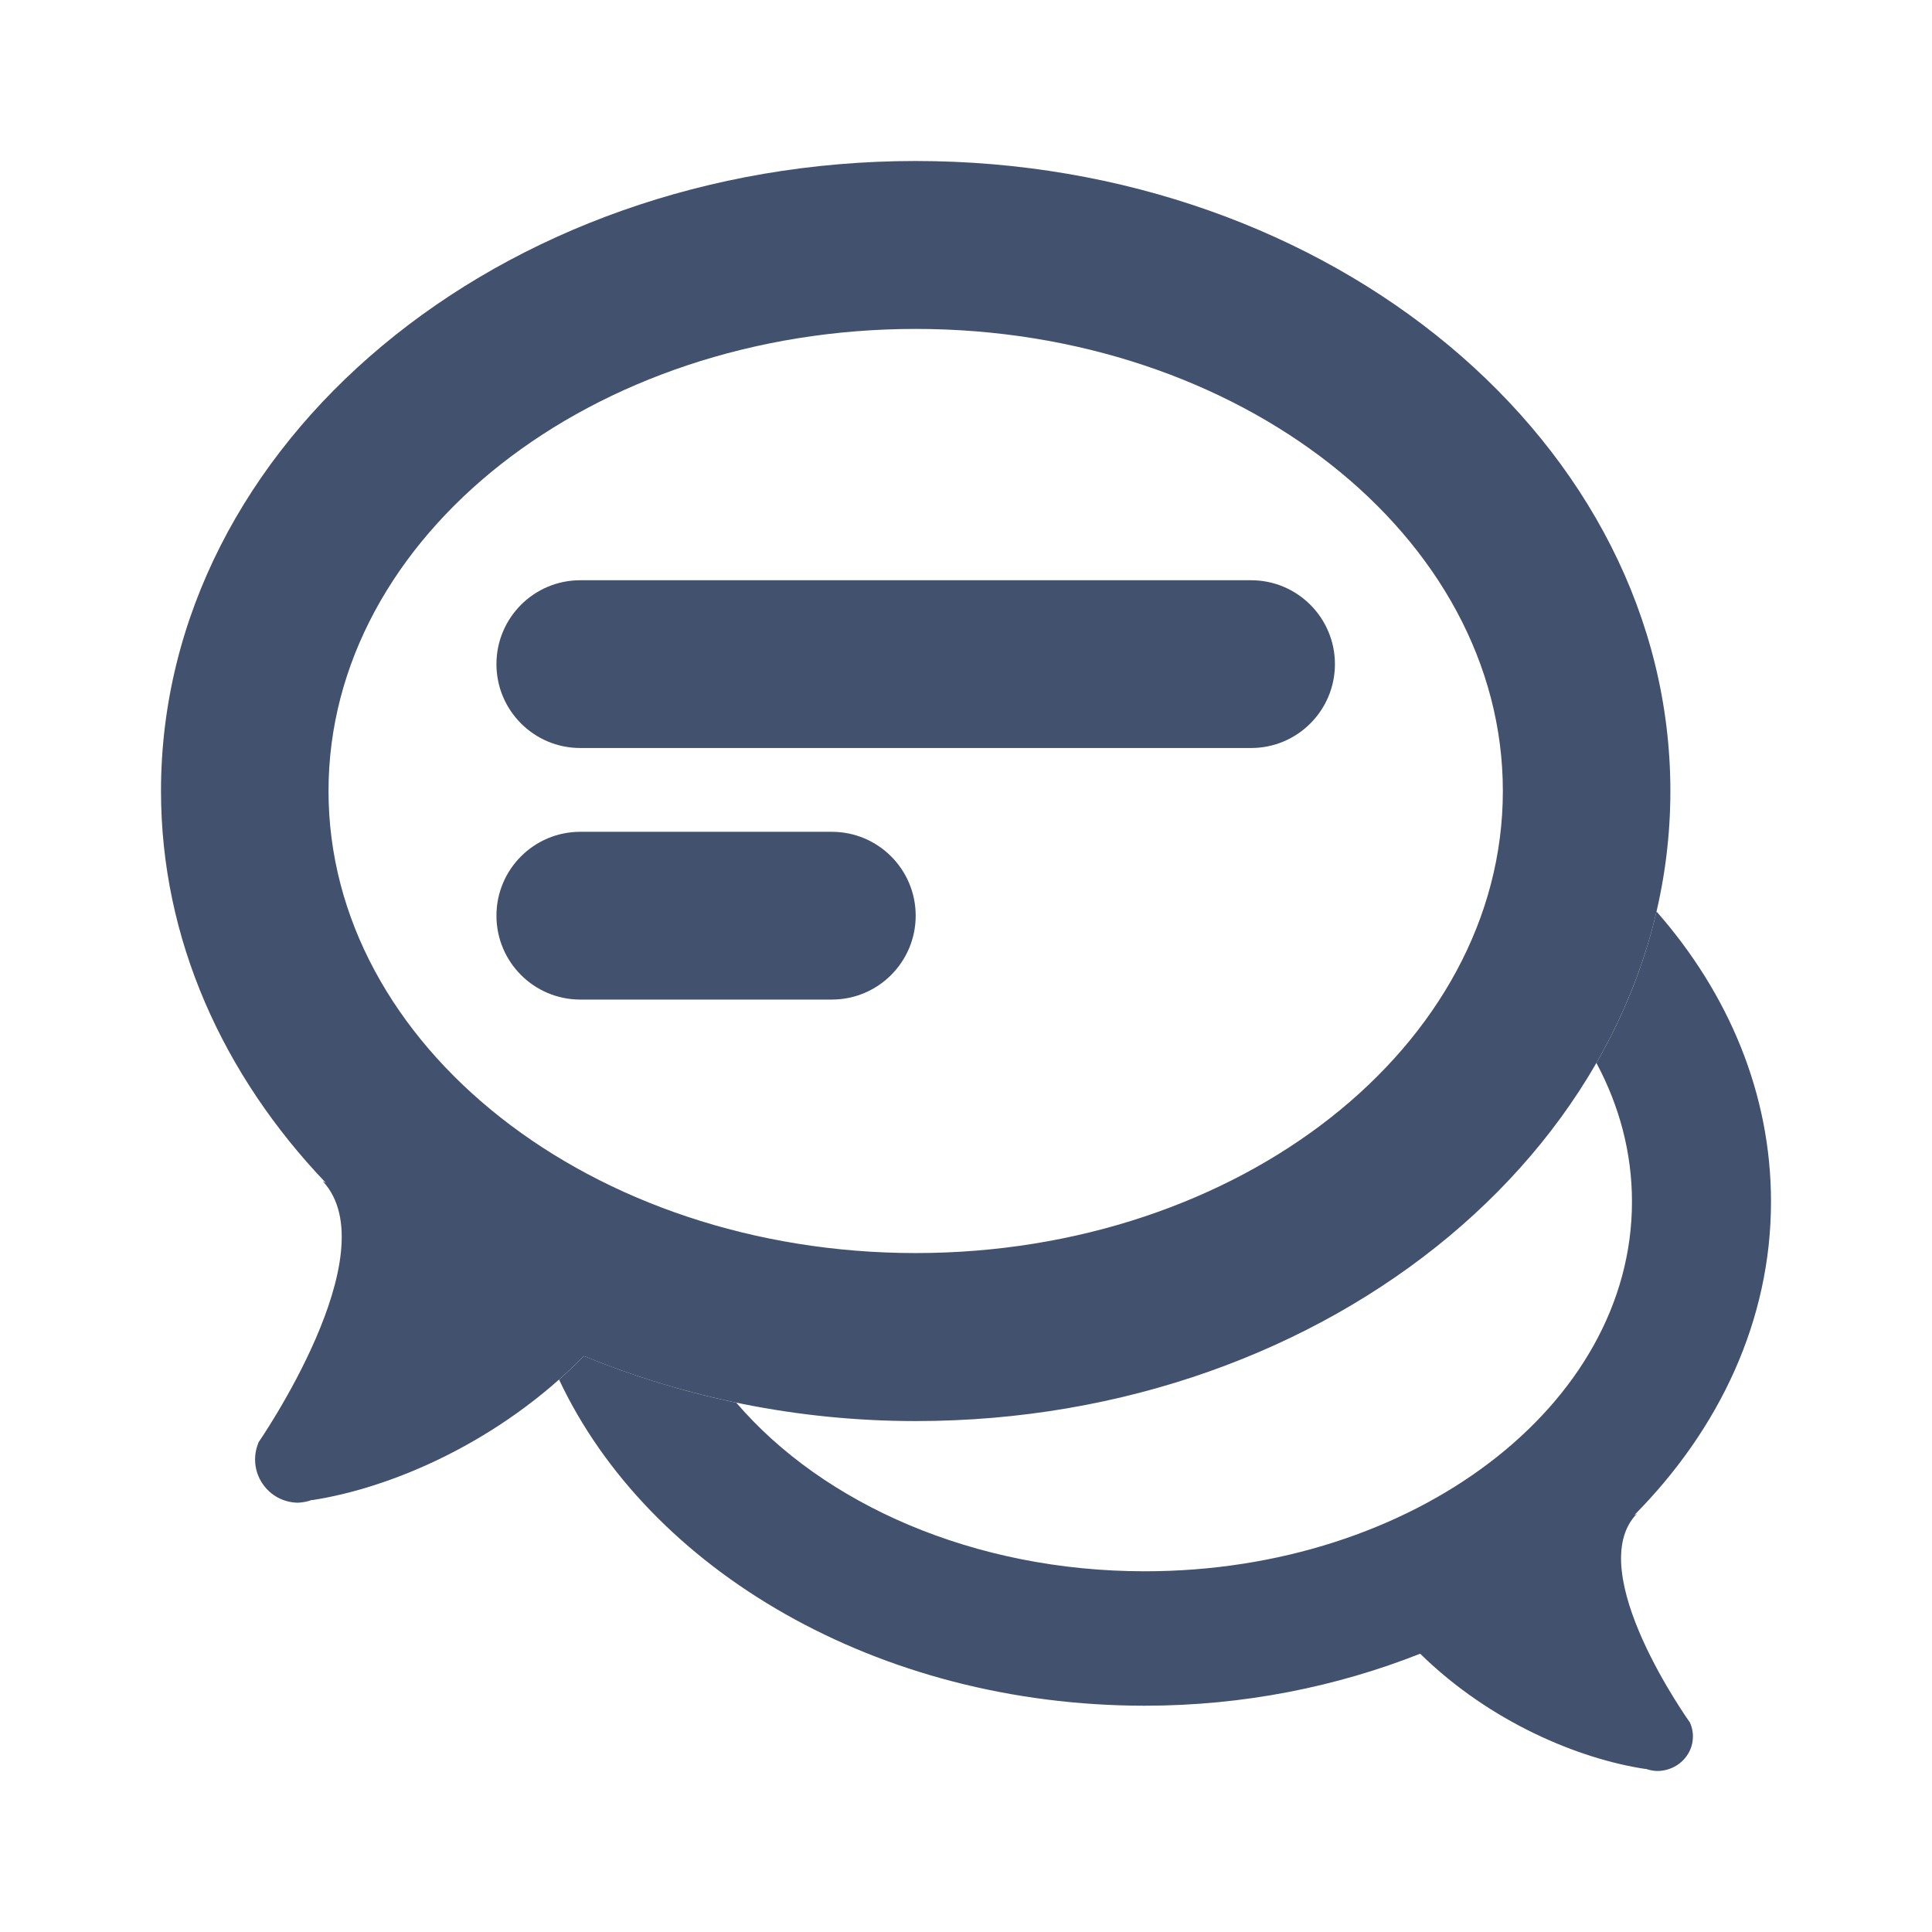 <svg width="24" height="24" viewBox="0 0 24 24" fill="none" xmlns="http://www.w3.org/2000/svg">
<path fill-rule="evenodd" clip-rule="evenodd" d="M18.669 9.826C18.669 6.661 15.397 4.086 11.375 4.086C7.353 4.086 4.081 6.661 4.081 9.826C4.081 12.992 7.353 15.566 11.375 15.566C15.397 15.566 18.669 12.992 18.669 9.826ZM3.21 17.921V17.919C3.21 17.919 4.84 15.565 4.009 14.673L4.048 14.694C2.77 13.356 2 11.666 2 9.826C2 5.511 6.205 2 11.375 2C16.545 2 20.75 5.51 20.75 9.826C20.75 14.142 16.545 17.653 11.375 17.653C9.896 17.653 8.5 17.356 7.253 16.845C6.208 17.909 4.871 18.482 3.878 18.635L3.876 18.632C3.821 18.653 3.764 18.664 3.705 18.667C3.617 18.667 3.529 18.645 3.451 18.603C3.373 18.561 3.307 18.5 3.258 18.426C3.209 18.352 3.179 18.268 3.171 18.179C3.163 18.091 3.177 18.002 3.211 17.921H3.21Z" fill="#42526E"/>
<path d="M15.542 7.208H7.208C6.633 7.208 6.167 7.675 6.167 8.25C6.167 8.825 6.633 9.292 7.208 9.292H15.542C16.117 9.292 16.583 8.825 16.583 8.25C16.583 7.675 16.117 7.208 15.542 7.208Z" fill="#42526E"/>
<path d="M10.333 10.333H7.208C6.633 10.333 6.167 10.8 6.167 11.375C6.167 11.95 6.633 12.417 7.208 12.417H10.333C10.909 12.417 11.375 11.95 11.375 11.375C11.375 10.8 10.909 10.333 10.333 10.333Z" fill="#42526E"/>
<path fill-rule="evenodd" clip-rule="evenodd" d="M6.945 17.138C8.057 19.503 10.899 21.189 14.222 21.189C15.449 21.189 16.607 20.952 17.642 20.543C18.509 21.394 19.618 21.852 20.442 21.975L20.444 21.973C20.489 21.989 20.537 21.998 20.585 22C20.659 22 20.731 21.982 20.796 21.949C20.861 21.915 20.916 21.867 20.956 21.808C20.997 21.749 21.022 21.681 21.028 21.61C21.035 21.54 21.024 21.469 20.995 21.403H20.996V21.402C20.996 21.402 19.644 19.518 20.333 18.805L20.301 18.822C21.361 17.752 22 16.399 22 14.928C22 13.587 21.474 12.343 20.578 11.323C20.424 11.983 20.171 12.614 19.831 13.204C20.116 13.737 20.273 14.318 20.273 14.928C20.273 17.46 17.559 19.519 14.222 19.519C12.098 19.519 10.225 18.684 9.146 17.424C8.485 17.287 7.852 17.09 7.253 16.845C7.153 16.947 7.05 17.045 6.945 17.138Z" fill="#42526E"/>
</svg>
